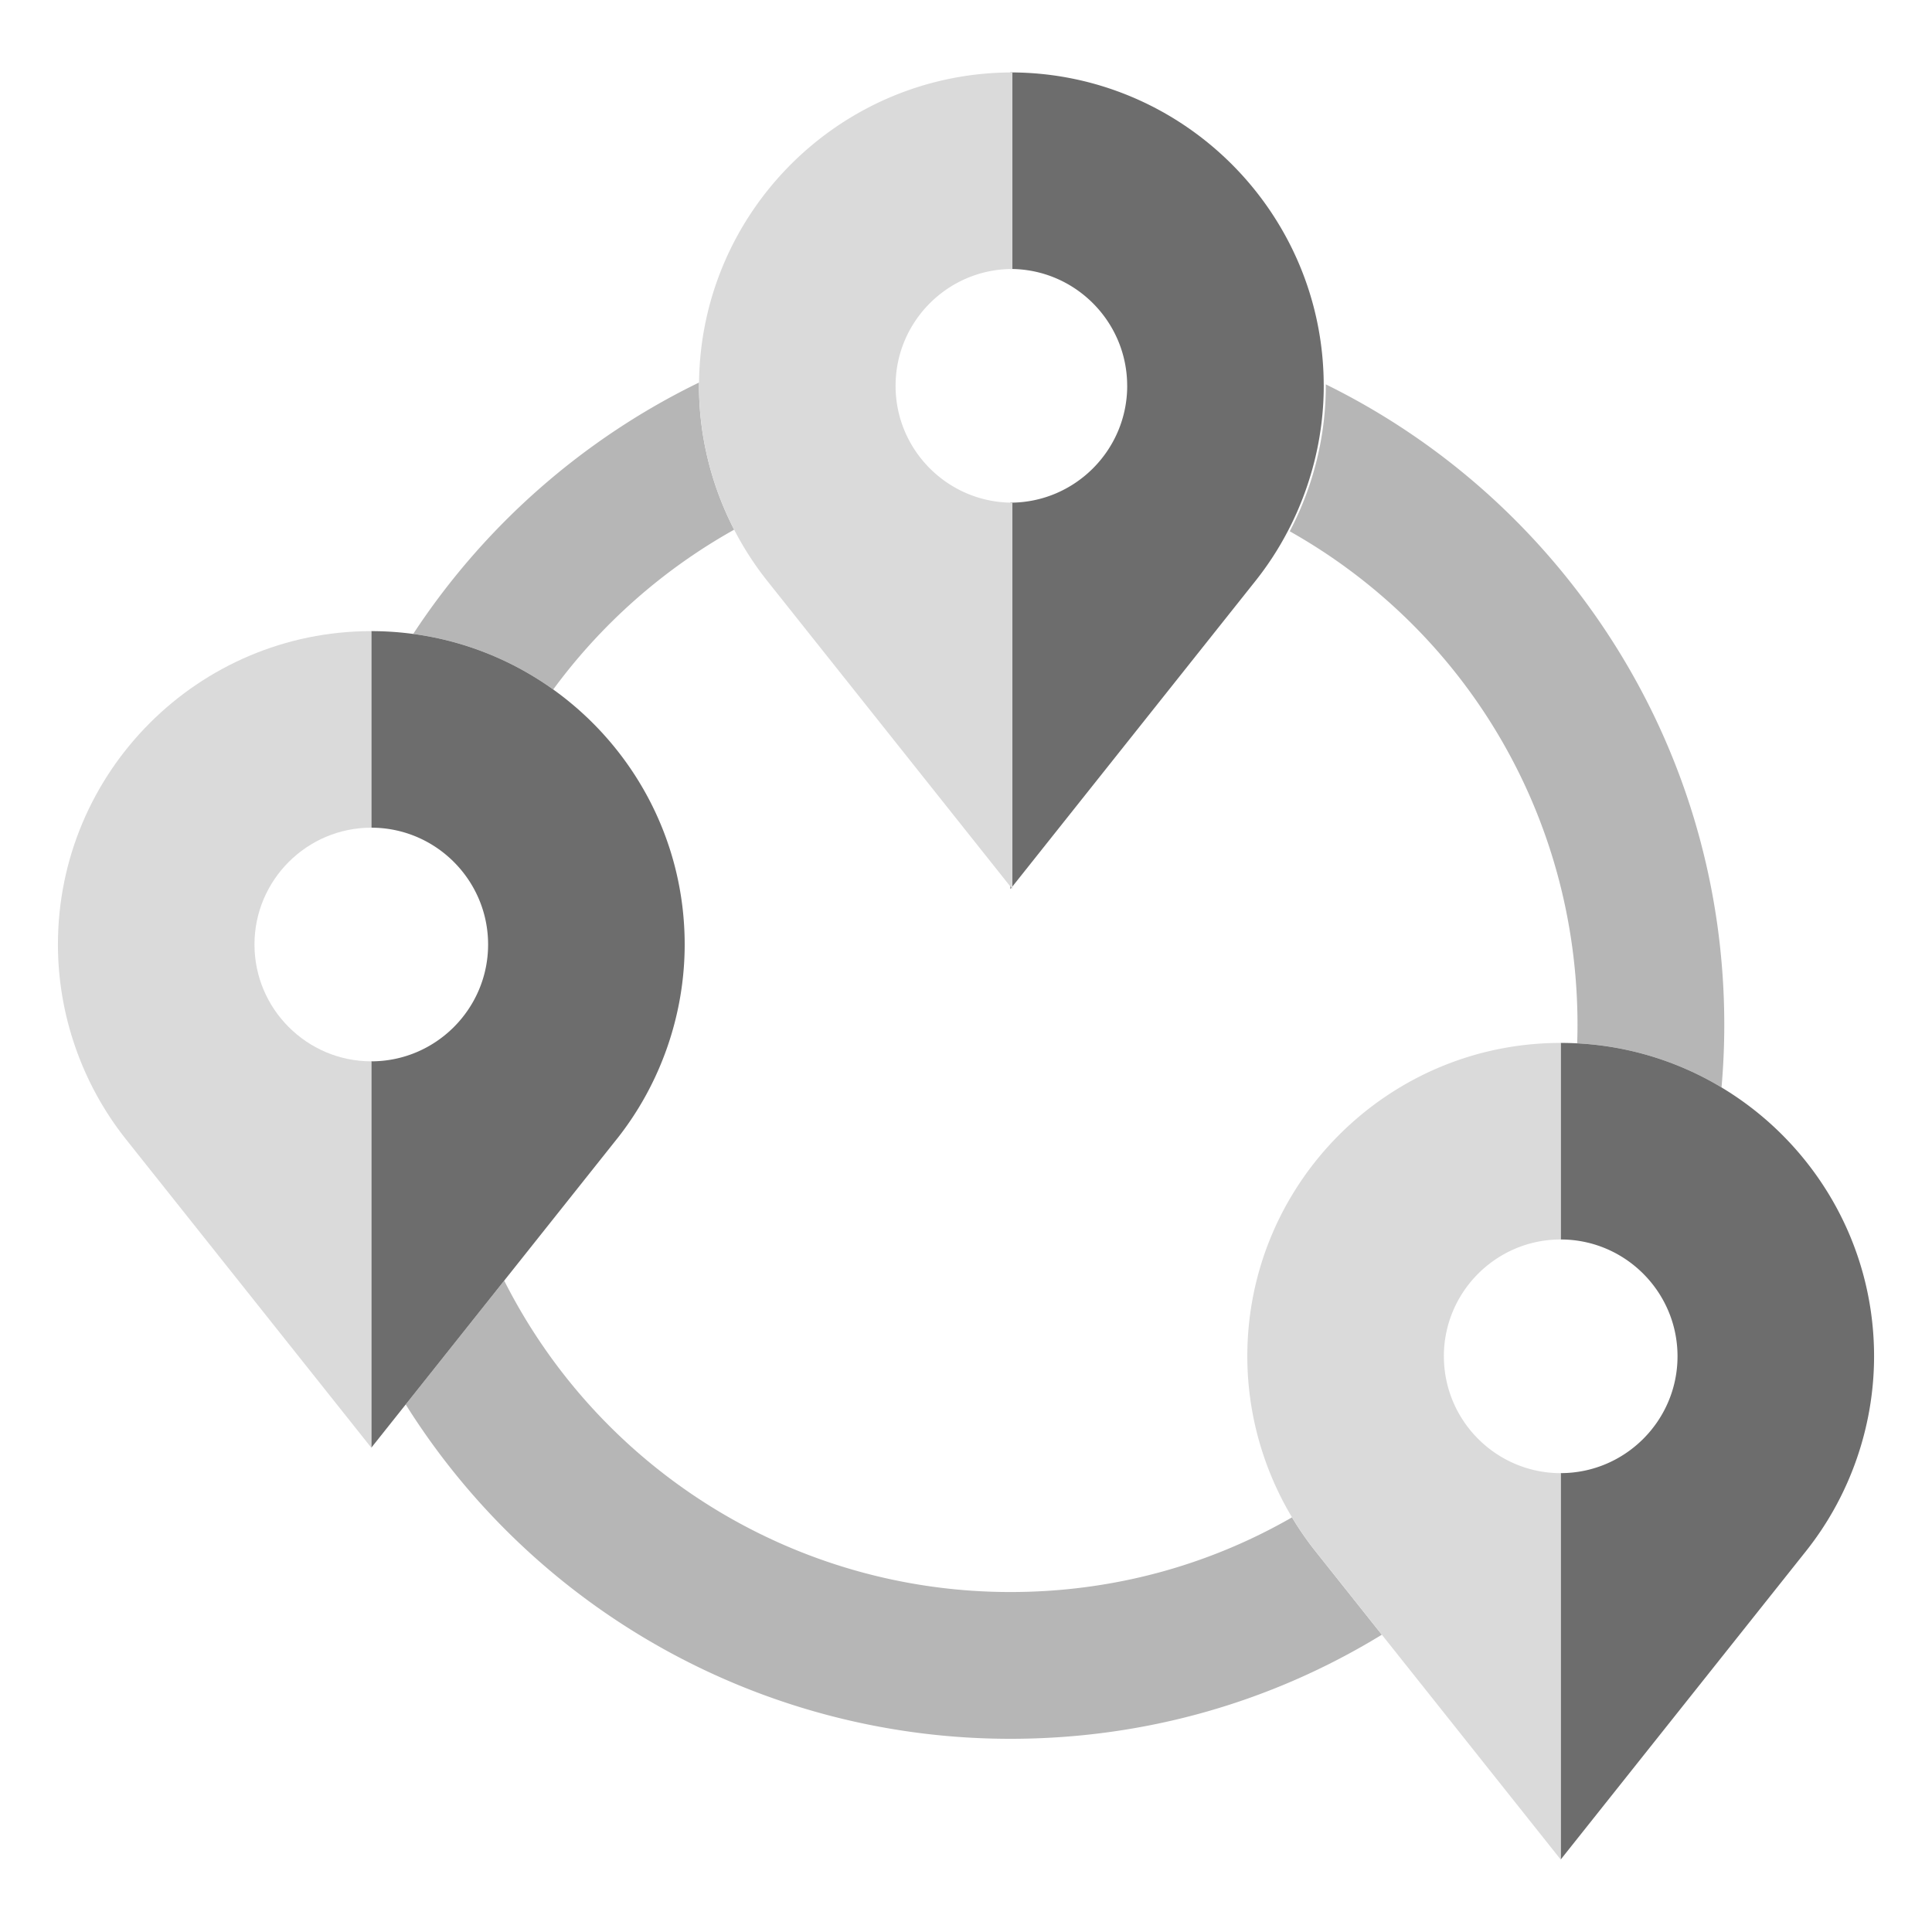 <?xml version="1.0"?>
<svg width="64" height="64" xmlns="http://www.w3.org/2000/svg" xmlns:svg="http://www.w3.org/2000/svg">
 <g class="currentLayer layer">
  <title>Layer 1</title>
  <g id="svg_4">
   <path d="m42.725,17.6c5.861,3.302 9.532,9.478 9.532,16.353c0,0.203 -0.004,0.406 -0.011,0.608a10.311,10.311 0 0 1 4.782,1.46c0.06,-0.687 0.091,-1.379 0.091,-2.069c0,-4.819 -1.441,-9.456 -4.167,-13.409c-2.314,-3.356 -5.413,-6.029 -9.034,-7.811c0,0.016 0.001,0.032 0.001,0.048c0,1.68 -0.417,3.339 -1.193,4.819zm-18.405,-0.054c-0.758,-1.467 -1.165,-3.106 -1.165,-4.765c0,-0.036 0.001,-0.072 0.001,-0.109c-3.841,1.866 -7.12,4.75 -9.467,8.327c1.712,0.23 3.294,0.879 4.638,1.84a18.886,18.886 0 0 1 5.993,-5.293z" fill="#b6b6b6" id="svg_1"/>
   <path d="m42.8,50.264c-2.826,1.624 -6.009,2.474 -9.328,2.474c-7.127,0 -13.586,-4.013 -16.769,-10.315l-3.263,4.103a23.632,23.632 0 0 0 20.032,11.074c4.398,0 8.607,-1.186 12.303,-3.448l-2.217,-2.788a10.323,10.323 0 0 1 -0.759,-1.1z" fill="#b6b6b6" id="svg_2"/>
   <path d="m20.445,37.718c1.442,-1.823 2.236,-4.107 2.236,-6.43c0,-3.479 -1.72,-6.563 -4.355,-8.448c-1.344,-0.961 -2.925,-1.61 -4.638,-1.84a10.437,10.437 0 0 0 -1.389,-0.093l0,6.511c2.133,0 3.87,1.736 3.87,3.87c0,2.133 -1.737,3.87 -3.87,3.87l0,12.801l1.14,-1.433l3.263,-4.103l3.742,-4.705z" fill="#6d6d6d" id="svg_3"/>
   <path d="m12.3,35.158c-2.134,0 -3.87,-1.737 -3.87,-3.87c0,-2.134 1.736,-3.87 3.87,-3.87l0,-6.511c-5.725,0 -10.381,4.657 -10.381,10.381c0,2.323 0.794,4.607 2.24,6.435l8.142,10.236l0,-12.801z" fill="#dadada" id="svg_5"/>
   <path d="m37.34,12.781c0,2.133 -1.737,3.87 -3.87,3.87l0,12.801l8.145,-10.241a10.31,10.31 0 0 0 1.043,-1.611c0.775,-1.48 1.193,-3.139 1.193,-4.819c0,-0.016 -0,-0.032 -0.001,-0.048c-0.026,-5.703 -4.673,-10.334 -10.381,-10.334l0,6.511c2.134,0 3.87,1.736 3.87,3.87z" fill="#6d6d6d" id="svg_7"/>
   <path d="m24.32,17.546a10.343,10.343 0 0 0 1.075,1.67l8.142,10.236l0,-12.801c-2.134,0 -3.87,-1.737 -3.87,-3.87c0,-2.134 1.736,-3.87 3.87,-3.87l0,-6.511c-5.688,0 -10.322,4.598 -10.38,10.273c-0,0.036 -0.001,0.072 -0.001,0.109c0,1.659 0.407,3.297 1.165,4.765z" fill="#dadada" id="svg_9"/>
   <path d="m57.028,36.022a10.311,10.311 0 0 0 -4.782,-1.46a10.552,10.552 0 0 0 -0.546,-0.014l0,6.511c2.133,0 3.87,1.736 3.87,3.87c0,2.133 -1.737,3.87 -3.87,3.87l0,12.801l8.145,-10.241c1.442,-1.823 2.236,-4.107 2.236,-6.43c0,-3.778 -2.029,-7.091 -5.054,-8.907z" fill="#6d6d6d" id="svg_11"/>
   <path d="m47.83,44.929c0,-2.134 1.736,-3.87 3.87,-3.87l0,-6.511c-5.725,0 -10.381,4.657 -10.381,10.381c0,1.877 0.519,3.729 1.481,5.335a10.325,10.325 0 0 0 0.759,1.1l2.217,2.788l5.925,7.449l0,-12.801c-2.134,0 -3.87,-1.737 -3.87,-3.87z" fill="#dadada" id="svg_13"/>
  </g>
 </g>
</svg>